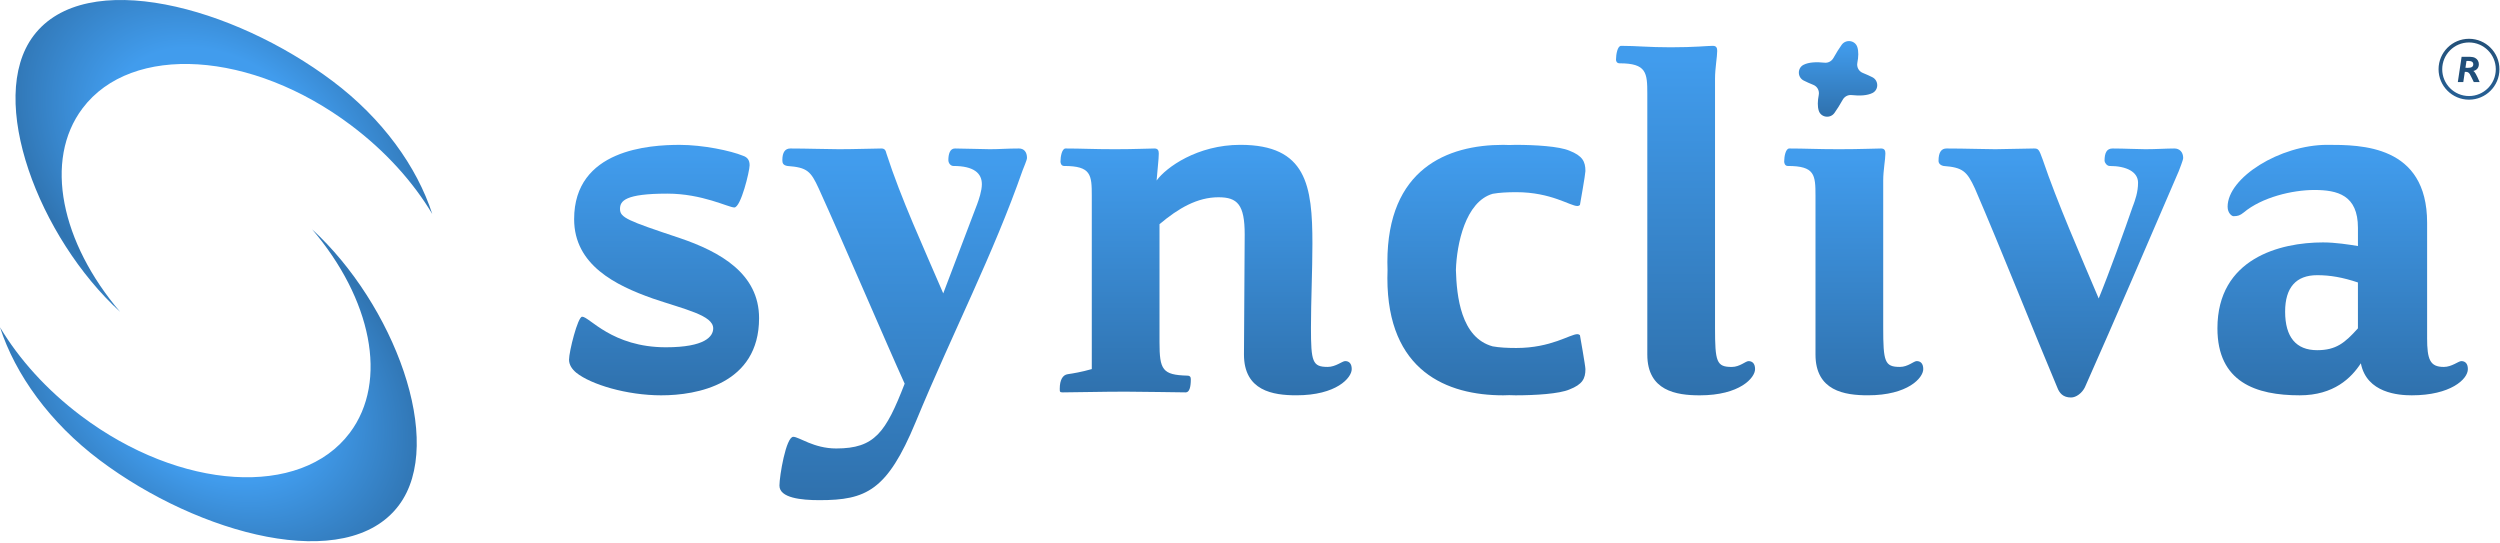 <svg width="1617" height="351" viewBox="0 0 1617 351" fill="none" xmlns="http://www.w3.org/2000/svg">
<g clip-path="url(#clip0_11_44)">
<path d="M1596.95 64.47C1586.09 64.47 1577.26 55.64 1577.26 44.78C1577.26 33.92 1586.09 25.09 1596.95 25.09C1607.81 25.09 1616.64 33.92 1616.64 44.78C1616.64 55.64 1607.81 64.47 1596.95 64.47ZM1596.95 27.46C1587.4 27.46 1579.63 35.23 1579.63 44.79C1579.63 54.35 1587.4 62.12 1596.95 62.12C1606.5 62.12 1614.28 54.35 1614.28 44.79C1614.28 35.23 1606.51 27.46 1596.95 27.46Z" fill="url(#paint0_linear_11_44)"/>
<path d="M1589.72 53.08L1592.17 36.72H1595.92C1597.27 36.72 1598.31 36.77 1599.05 36.88C1599.79 36.99 1600.39 37.17 1600.85 37.42C1601.62 37.83 1602.23 38.39 1602.66 39.12C1603.1 39.85 1603.32 40.64 1603.32 41.52C1603.32 42.65 1603.01 43.6 1602.38 44.37C1601.76 45.14 1600.89 45.65 1599.77 45.9C1600.23 46.15 1600.76 46.8 1601.36 47.84C1601.96 48.89 1602.79 50.63 1603.84 53.08H1600.05C1599.75 52.47 1599.36 51.66 1598.88 50.66C1598.17 49.18 1597.7 48.26 1597.46 47.91C1597.13 47.4 1596.75 47.03 1596.35 46.8C1595.94 46.58 1595.44 46.47 1594.83 46.47C1594.67 46.47 1594.55 46.47 1594.47 46.47C1594.39 46.47 1594.31 46.47 1594.24 46.49L1593.26 53.07H1589.72V53.08ZM1594.66 43.83H1594.73C1595.31 43.87 1595.74 43.89 1595.99 43.89C1597.28 43.89 1598.23 43.71 1598.82 43.34C1599.41 42.97 1599.71 42.4 1599.71 41.61C1599.71 40.82 1599.44 40.31 1598.91 39.95C1598.38 39.59 1597.57 39.41 1596.47 39.41C1596.17 39.41 1595.93 39.41 1595.77 39.42C1595.61 39.42 1595.45 39.44 1595.3 39.46L1594.66 43.83Z" fill="#1F4E79"/>
<path d="M77.69 201.71C39.58 157.01 28.09 103.68 53.36 70.09C85.12 27.87 162.89 32.77 227.08 81.05C249.49 97.9 267.28 117.81 279.59 138.39C269.65 107.78 247.37 76.71 215.15 52.48C150.96 4.2 55.34 -21.62 21.67 23.15C-9.14 64.11 25.24 153.7 77.69 201.71Z" fill="url(#paint1_radial_11_44)"/>
<path d="M201.9 148.36C240.01 193.06 251.5 246.39 226.23 279.98C194.47 322.2 116.7 317.3 52.51 269.02C30.1 252.17 12.31 232.26 0 211.68C9.94 242.29 32.22 273.36 64.44 297.59C128.63 345.86 224.25 371.69 257.92 326.91C288.73 285.95 254.35 196.36 201.9 148.35V148.36Z" fill="url(#paint2_radial_11_44)"/>
<path d="M1211.11 60.15C1207.79 61.81 1202.95 62.08 1197.56 61.49C1195.23 61.24 1193 62.48 1191.86 64.53C1190.03 67.82 1188.17 70.76 1186.52 73.06C1183.78 76.87 1177.78 76.06 1176.37 71.58C1175.51 68.84 1175.61 65.31 1176.37 61.42C1176.9 58.68 1175.47 55.93 1172.89 54.9C1170.54 53.96 1168.42 53 1166.64 52.1C1162.49 49.99 1162.43 43.97 1166.59 41.89C1169.91 40.23 1174.76 39.96 1180.15 40.55C1182.48 40.8 1184.71 39.56 1185.86 37.51C1187.69 34.23 1189.53 31.3 1191.17 29.01C1193.91 25.19 1199.92 26 1201.33 30.48C1202.19 33.22 1202.09 36.74 1201.33 40.62C1200.8 43.35 1202.22 46.1 1204.8 47.14C1207.15 48.09 1209.28 49.05 1211.06 49.95C1215.21 52.06 1215.27 58.08 1211.11 60.16V60.15Z" fill="url(#paint3_linear_11_44)"/>
<path d="M427.86 255.7C405.26 255.7 382.18 248.64 372.76 241.1C369.93 238.75 368.05 235.92 368.05 232.62C368.05 227.44 373.7 204.84 376.53 204.84C381.24 204.84 395.84 224.62 430.69 224.62C456.12 224.62 461.3 217.56 461.3 212.38C461.3 203.9 442.93 200.14 422.21 193.07C398.19 184.59 371.35 171.41 371.35 141.74C371.35 96.53 420.33 93.7 439.64 93.7C454.71 93.7 472.61 97.47 480.61 100.76C483.44 101.7 484.85 103.59 484.85 106.88C484.85 110.65 479.2 134.19 474.96 134.19C471.19 134.19 454.24 125.24 431.63 125.24C404.32 125.24 401.02 129.95 401.02 135.13C401.02 140.78 405.73 142.67 439.64 153.97C466.01 162.92 490.97 177.05 490.97 205.77C490.97 248.62 450.47 255.69 427.87 255.69L427.86 255.7Z" fill="url(#paint4_linear_11_44)"/>
<path d="M631.77 132.78C633.18 129.01 635.07 123.36 635.07 119.12C635.07 112.06 629.89 107.35 616.7 107.35C614.82 107.35 613.4 105.47 613.4 103.58C613.4 99.81 614.34 96.04 617.64 96.04C623.29 96.04 635.54 96.51 640.24 96.51C646.83 96.51 651.07 96.04 659.08 96.04C662.38 96.04 664.26 98.39 664.26 102.16C664.26 103.57 661.91 108.75 661.43 110.17C642.12 165.27 617.16 212.83 592.2 273.11C573.83 317.38 560.18 323.5 530.04 323.5C518.27 323.5 504.14 322.09 504.14 314.08C504.14 307.96 508.38 282.53 513.09 282.53C516.86 282.53 526.28 290.07 540.87 290.07C565.83 290.07 572.89 279.71 585.14 248.16C573.37 222.26 546.05 158.21 529.57 121.95C524.39 110.65 522.04 108.29 509.32 107.35C506.49 106.88 506.02 105.47 506.02 103.58C506.02 98.4 507.9 96.04 511.2 96.04C521.56 96.04 535.22 96.51 542.75 96.51C552.64 96.51 566.3 96.04 570.06 96.04C572.41 96.04 572.89 97.45 573.36 99.34C582.78 128.54 597.38 160.09 610.09 189.76L631.75 132.78H631.77Z" fill="url(#paint5_linear_11_44)"/>
<path d="M706.17 126.66C706.17 113 705.7 107.35 688.27 107.35C686.39 107.35 685.92 105.47 685.92 104.52C685.92 101.22 686.86 96.04 689.22 96.04C699.58 96.04 706.64 96.51 721.24 96.51C734.43 96.51 742.9 96.04 746.67 96.04C749.02 96.04 749.5 97.45 749.5 99.34C749.5 103.11 748.56 110.17 748.09 116.76C754.21 108.28 774.46 93.68 802.25 93.68C845.1 93.68 848.87 120.05 848.87 157.73C848.87 174.68 847.93 194.93 847.93 211.89C847.93 234.02 848.87 237.32 858.76 237.32C863.94 237.32 868.18 233.55 870.06 233.55C872.42 233.55 874.3 234.96 874.3 238.73C874.3 244.38 864.41 255.68 838.51 255.68C823.44 255.68 804.6 252.85 804.6 229.31C804.6 210 805.07 170.91 805.07 151.61C805.07 132.31 800.36 127.59 788.12 127.59C774.46 127.59 762.22 134.65 749.97 145.01V221.3C749.97 239.2 751.85 242.49 767.87 242.96C769.75 242.96 770.22 243.9 770.22 245.31C770.22 250.49 769.28 253.79 766.92 253.79C764.09 253.79 736.78 253.32 727.83 253.32C713.23 253.32 694.39 253.79 687.33 253.79C685.45 253.79 685.45 253.32 685.45 251.44C685.45 245.79 687.33 242.49 690.63 242.02C693.93 241.55 699.58 240.61 706.17 238.72V126.64V126.66Z" fill="url(#paint6_linear_11_44)"/>
<path d="M1025.45 238.74C1025.45 244.86 1023.57 248.63 1015.09 251.92C1008.5 254.75 992.96 255.69 980.24 255.69C979.1 255.69 977.76 255.66 976.24 255.58C976.23 255.58 976.22 255.58 976.2 255.58C974.89 255.65 973.57 255.69 972.24 255.69C935.98 255.69 897.36 240.15 897.36 179.87C897.36 178.11 897.39 176.38 897.46 174.69V174.66C897.39 172.98 897.36 171.26 897.36 169.51C897.36 109.23 935.98 93.69 972.24 93.69C973.56 93.69 974.86 93.73 976.16 93.8H976.2C977.74 93.72 979.09 93.69 980.24 93.69C992.96 93.69 1008.5 94.63 1015.09 97.46C1023.57 100.76 1025.45 104.52 1025.45 110.65C1025.45 112.66 1021.9 132.6 1021.9 132.6C1021.42 133.02 1020.88 133.25 1020.27 133.25C1015.57 133.25 1003.32 124.3 980.72 124.3C974.8 124.3 969.76 124.59 965.5 125.34H965.49C947.82 130.42 942.19 157.93 941.68 174.64C941.67 174.66 941.67 174.68 941.68 174.7C942.18 191.41 944.82 218.42 965.48 224.03H965.49C969.75 224.79 974.8 225.08 980.72 225.08C1003.32 225.08 1015.57 216.13 1020.27 216.13C1020.88 216.13 1021.42 216.36 1021.9 216.78C1021.9 216.78 1025.45 236.73 1025.45 238.74Z" fill="url(#paint7_linear_11_44)"/>
<path d="M1065.48 60.73C1065.48 47.07 1065.01 40.95 1047.58 40.95C1045.7 40.95 1045.23 39.54 1045.23 38.6C1045.23 35.3 1046.17 29.65 1048.53 29.65C1058.89 29.65 1065.95 30.59 1080.55 30.59C1096.56 30.59 1104.1 29.65 1107.86 29.65C1110.21 29.65 1110.69 31.06 1110.69 32.95C1110.69 36.72 1109.28 44.25 1109.28 50.85V211.91C1109.28 234.04 1110.22 237.34 1120.11 237.34C1125.29 237.34 1129.06 233.57 1130.94 233.57C1133.29 233.57 1135.18 234.98 1135.18 238.75C1135.18 244.4 1125.29 255.7 1099.39 255.7C1084.32 255.7 1065.48 252.87 1065.48 229.33V60.73Z" fill="url(#paint8_linear_11_44)"/>
<path d="M1174.26 126.66C1174.26 113 1173.79 107.35 1156.36 107.35C1154.48 107.35 1154.01 105.47 1154.01 104.52C1154.01 101.22 1154.95 96.04 1157.31 96.04C1167.67 96.04 1174.73 96.51 1189.33 96.51C1203.93 96.51 1212.88 96.04 1216.64 96.04C1218.99 96.04 1219.47 97.45 1219.47 99.34C1219.47 103.11 1218.06 110.17 1218.06 116.76V211.89C1218.06 234.02 1219 237.32 1228.89 237.32C1234.07 237.32 1237.84 233.55 1239.72 233.55C1242.07 233.55 1243.96 234.96 1243.96 238.73C1243.96 244.38 1234.07 255.68 1208.17 255.68C1193.1 255.68 1174.26 252.85 1174.26 229.31V126.65V126.66Z" fill="url(#paint9_linear_11_44)"/>
<path d="M1379.59 133.25C1381 129.48 1382.89 124.3 1382.89 118.18C1382.89 111.12 1375.36 107.35 1364.52 107.35C1362.64 107.35 1361.22 105 1361.22 104.05C1361.22 98.87 1362.63 96.04 1366.4 96.04C1373.94 96.04 1382.41 96.51 1387.59 96.51C1394.65 96.51 1401.25 96.04 1406.43 96.04C1409.73 96.04 1412.08 98.39 1412.08 102.16C1412.08 103.57 1409.73 109.22 1409.25 110.64C1388.53 158.68 1369.22 203.88 1348.5 250.51C1346.62 254.28 1342.85 257.1 1339.55 257.1C1334.37 257.1 1332.01 254.27 1330.6 250.51C1316.47 217.07 1293.87 160.09 1277.39 121.95C1272.21 110.65 1269.38 108.29 1257.14 107.35C1254.79 106.88 1253.84 105.47 1253.84 104.05C1253.84 98.4 1255.72 96.04 1259.02 96.04C1271.26 96.04 1283.51 96.51 1290.57 96.51C1292.93 96.51 1314.12 96.04 1315.53 96.04C1318.36 96.04 1318.83 96.51 1321.18 103.1C1330.6 130.89 1345.67 165.26 1357.44 193.05C1364.03 177.04 1374.39 148.31 1379.57 133.24L1379.59 133.25Z" fill="url(#paint10_linear_11_44)"/>
<path d="M1569.85 218.49C1569.85 232.62 1571.73 237.33 1580.68 237.33C1585.86 237.33 1590.1 233.56 1591.98 233.56C1594.33 233.56 1596.22 234.97 1596.22 238.74C1596.22 245.33 1584.92 255.69 1559.96 255.69C1551.48 255.69 1530.76 254.28 1527 234.97C1520.88 244.39 1509.58 255.69 1487.44 255.69C1459.18 255.69 1434.23 247.21 1434.23 212.36C1434.23 167.15 1474.73 156.79 1502.52 156.79C1510.53 156.79 1519.47 158.2 1525.12 159.14V147.37C1525.12 126.18 1511.93 122.88 1496.86 122.88C1482.73 122.88 1462.95 127.59 1451.18 137.48C1448.83 139.36 1447.41 139.83 1444.59 139.83C1443.65 139.83 1440.82 137.95 1440.82 133.71C1440.82 114.87 1474.73 93.68 1505.34 93.68C1527 93.68 1569.86 93.68 1569.86 144.07V218.48L1569.85 218.49ZM1525.11 182.7C1515.22 179.4 1507.21 177.99 1498.74 177.99C1485.08 177.99 1478.02 186 1478.02 201.54C1478.02 218.02 1485.08 226.5 1498.74 226.5C1510.98 226.5 1516.64 221.79 1525.11 212.37V182.7Z" fill="url(#paint11_linear_11_44)"/>
</g>
<defs>
<linearGradient id="paint0_linear_11_44" x1="1596.95" y1="25.09" x2="1596.95" y2="64.47" gradientUnits="userSpaceOnUse">
<stop stop-color="#235078"/>
<stop offset="0.962" stop-color="#265F94"/>
</linearGradient>
<radialGradient id="paint1_radial_11_44" cx="0" cy="0" r="1" gradientUnits="userSpaceOnUse" gradientTransform="translate(144.044 97.09) rotate(-142.97) scale(209.535 150.126)">
<stop offset="0.38" stop-color="#419CED"/>
<stop offset="0.74" stop-color="#3074B1"/>
<stop offset="1" stop-color="#419CED"/>
</radialGradient>
<radialGradient id="paint2_radial_11_44" cx="0" cy="0" r="1" gradientUnits="userSpaceOnUse" gradientTransform="translate(134.013 245.445) rotate(-142.969) scale(209.537 150.128)">
<stop offset="0.38" stop-color="#419CED"/>
<stop offset="0.74" stop-color="#3074B1"/>
<stop offset="1" stop-color="#419CED"/>
</radialGradient>
<linearGradient id="paint3_linear_11_44" x1="1188.85" y1="26.574" x2="1188.85" y2="75.488" gradientUnits="userSpaceOnUse">
<stop offset="0.038" stop-color="#419CED"/>
<stop offset="1" stop-color="#2F71AD"/>
</linearGradient>
<linearGradient id="paint4_linear_11_44" x1="429.51" y1="93.7" x2="429.51" y2="255.7" gradientUnits="userSpaceOnUse">
<stop offset="0.038" stop-color="#419CED"/>
<stop offset="1" stop-color="#2F71AD"/>
</linearGradient>
<linearGradient id="paint5_linear_11_44" x1="584.2" y1="96.04" x2="584.2" y2="323.5" gradientUnits="userSpaceOnUse">
<stop offset="0.038" stop-color="#419CED"/>
<stop offset="1" stop-color="#2F71AD"/>
</linearGradient>
<linearGradient id="paint6_linear_11_44" x1="779.875" y1="93.68" x2="779.875" y2="255.68" gradientUnits="userSpaceOnUse">
<stop offset="0.038" stop-color="#419CED"/>
<stop offset="1" stop-color="#2F71AD"/>
</linearGradient>
<linearGradient id="paint7_linear_11_44" x1="961.405" y1="93.69" x2="961.405" y2="255.69" gradientUnits="userSpaceOnUse">
<stop offset="0.038" stop-color="#419CED"/>
<stop offset="1" stop-color="#2F71AD"/>
</linearGradient>
<linearGradient id="paint8_linear_11_44" x1="1090.21" y1="29.65" x2="1090.21" y2="255.7" gradientUnits="userSpaceOnUse">
<stop offset="0.038" stop-color="#419CED"/>
<stop offset="1" stop-color="#2F71AD"/>
</linearGradient>
<linearGradient id="paint9_linear_11_44" x1="1198.98" y1="96.04" x2="1198.98" y2="255.68" gradientUnits="userSpaceOnUse">
<stop offset="0.038" stop-color="#419CED"/>
<stop offset="1" stop-color="#2F71AD"/>
</linearGradient>
<linearGradient id="paint10_linear_11_44" x1="1332.96" y1="96.04" x2="1332.96" y2="257.1" gradientUnits="userSpaceOnUse">
<stop offset="0.038" stop-color="#419CED"/>
<stop offset="1" stop-color="#2F71AD"/>
</linearGradient>
<linearGradient id="paint11_linear_11_44" x1="1515.22" y1="93.68" x2="1515.22" y2="255.69" gradientUnits="userSpaceOnUse">
<stop offset="0.038" stop-color="#419CED"/>
<stop offset="1" stop-color="#2F71AD"/>
</linearGradient>
<clipPath id="clip0_11_44">
<rect width="1616.64" height="350.07" fill="white"/>
</clipPath>
</defs>
</svg>

